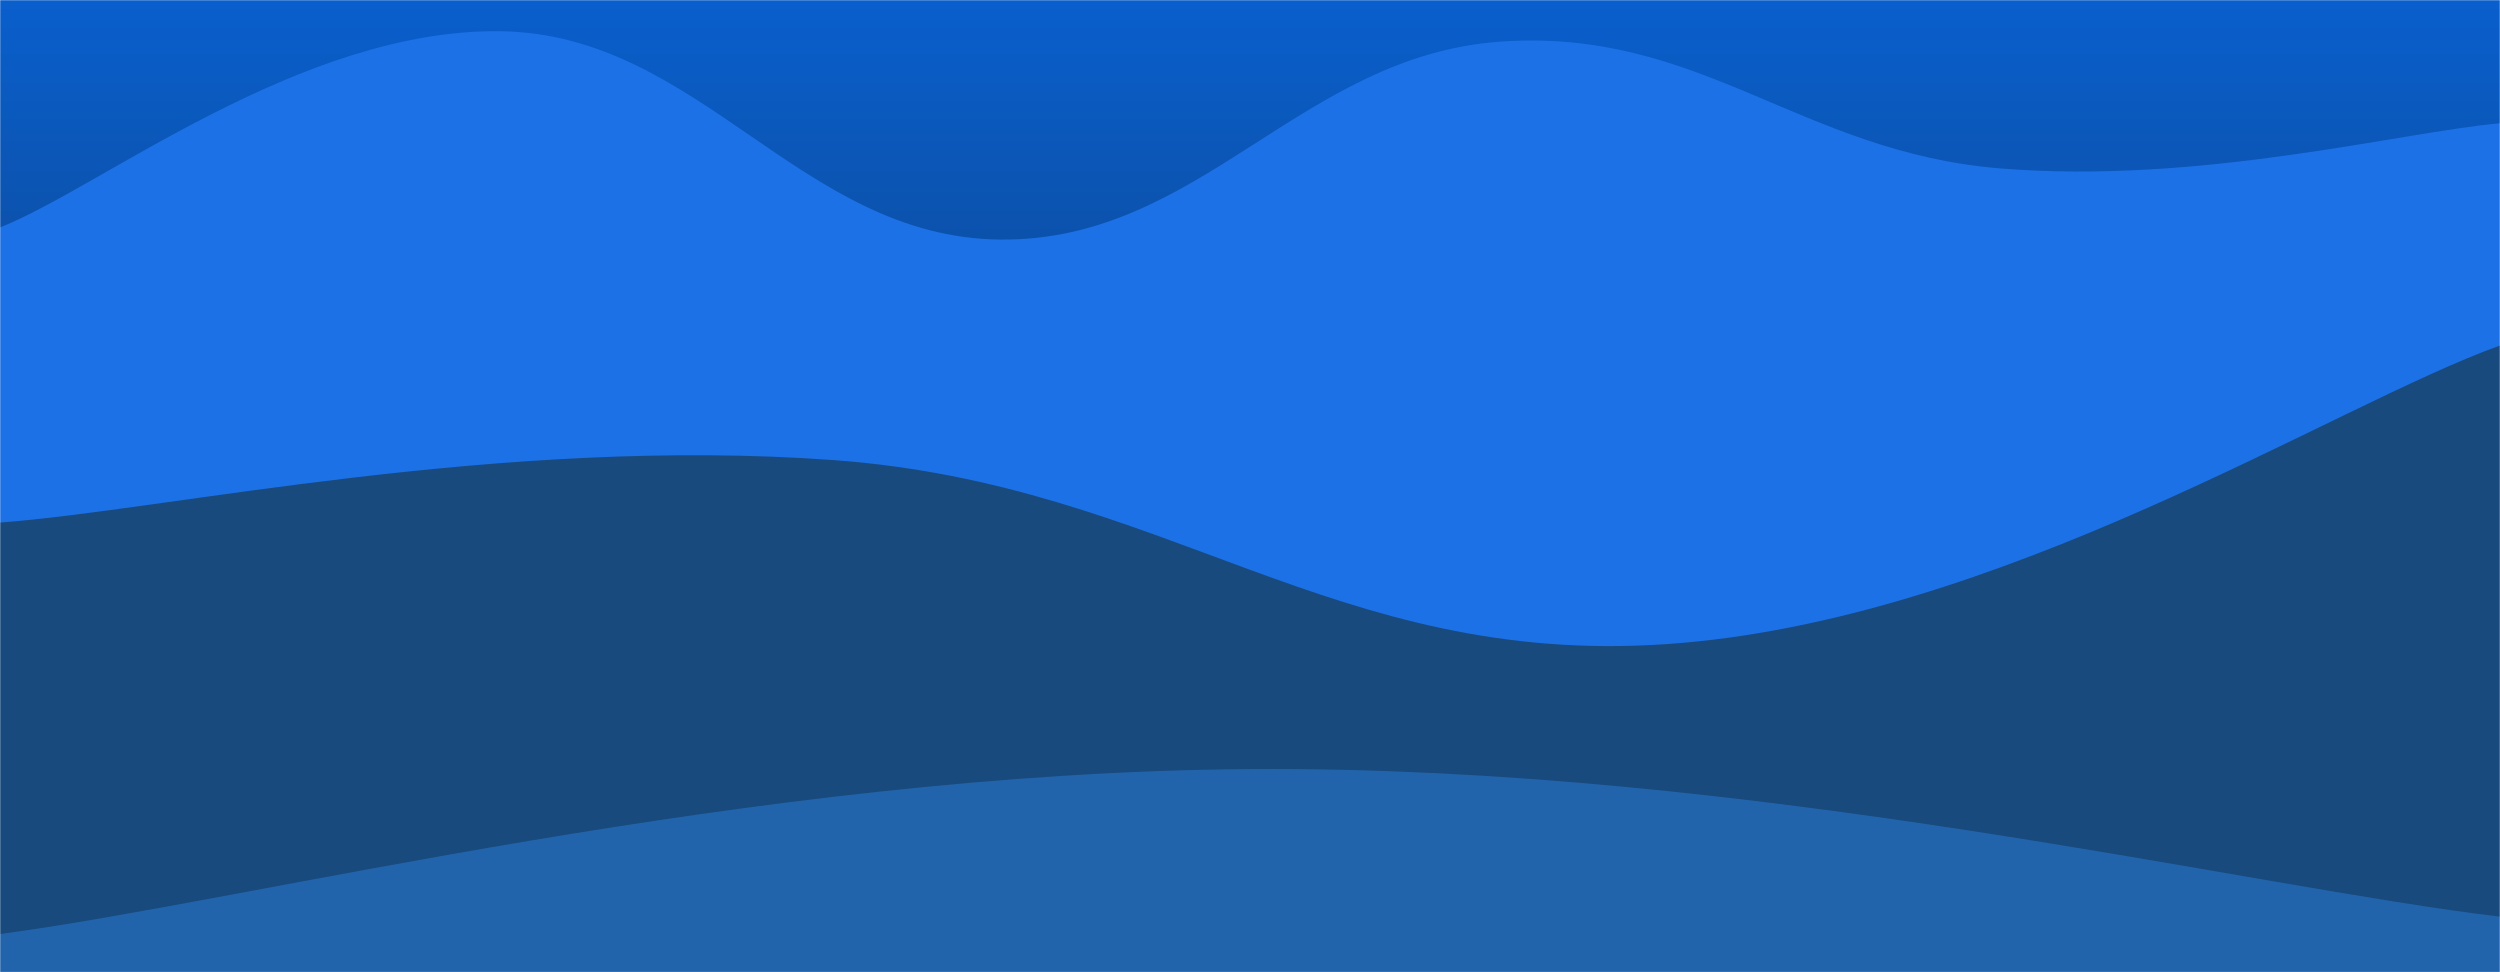 <svg xmlns="http://www.w3.org/2000/svg" version="1.1" xmlns:xlink="http://www.w3.org/1999/xlink" xmlns:svgjs="http://svgjs.dev/svgjs" width="1440" height="560" preserveAspectRatio="none" viewBox="0 0 1440 560"><g mask="url(&quot;#SvgjsMask1811&quot;)" fill="none"><rect width="1440" height="560" x="0" y="0" fill="url(&quot;#SvgjsLinearGradient1812&quot;)"></rect><path d="M 0,131 C 57.6,108.4 172.8,16.6 288,18 C 403.2,19.4 460.8,136.8 576,138 C 691.2,139.2 748.8,32.2 864,24 C 979.2,15.8 1036.8,87.6 1152,97 C 1267.2,106.4 1382.4,76.2 1440,71L1440 560L0 560z" fill="#1d71e6"></path><path d="M 0,301 C 96,293.8 288,251 480,265 C 672,279 768,384.2 960,371 C 1152,357.8 1344,233.4 1440,199L1440 560L0 560z" fill="#184a7e"></path><path d="M 0,538 C 144,519 432,445 720,443 C 1008,441 1296,511 1440,528L1440 560L0 560z" fill="#2264ab"></path></g><defs><mask id="SvgjsMask1811"><rect width="1440" height="560" fill="#ffffff"></rect></mask><linearGradient x1="50%" y1="100%" x2="50%" y2="0%" gradientUnits="userSpaceOnUse" id="SvgjsLinearGradient1812"><stop stop-color="#0e2a47" offset="0"></stop><stop stop-color="rgba(10, 95, 205, 1)" offset="1"></stop></linearGradient></defs></svg>